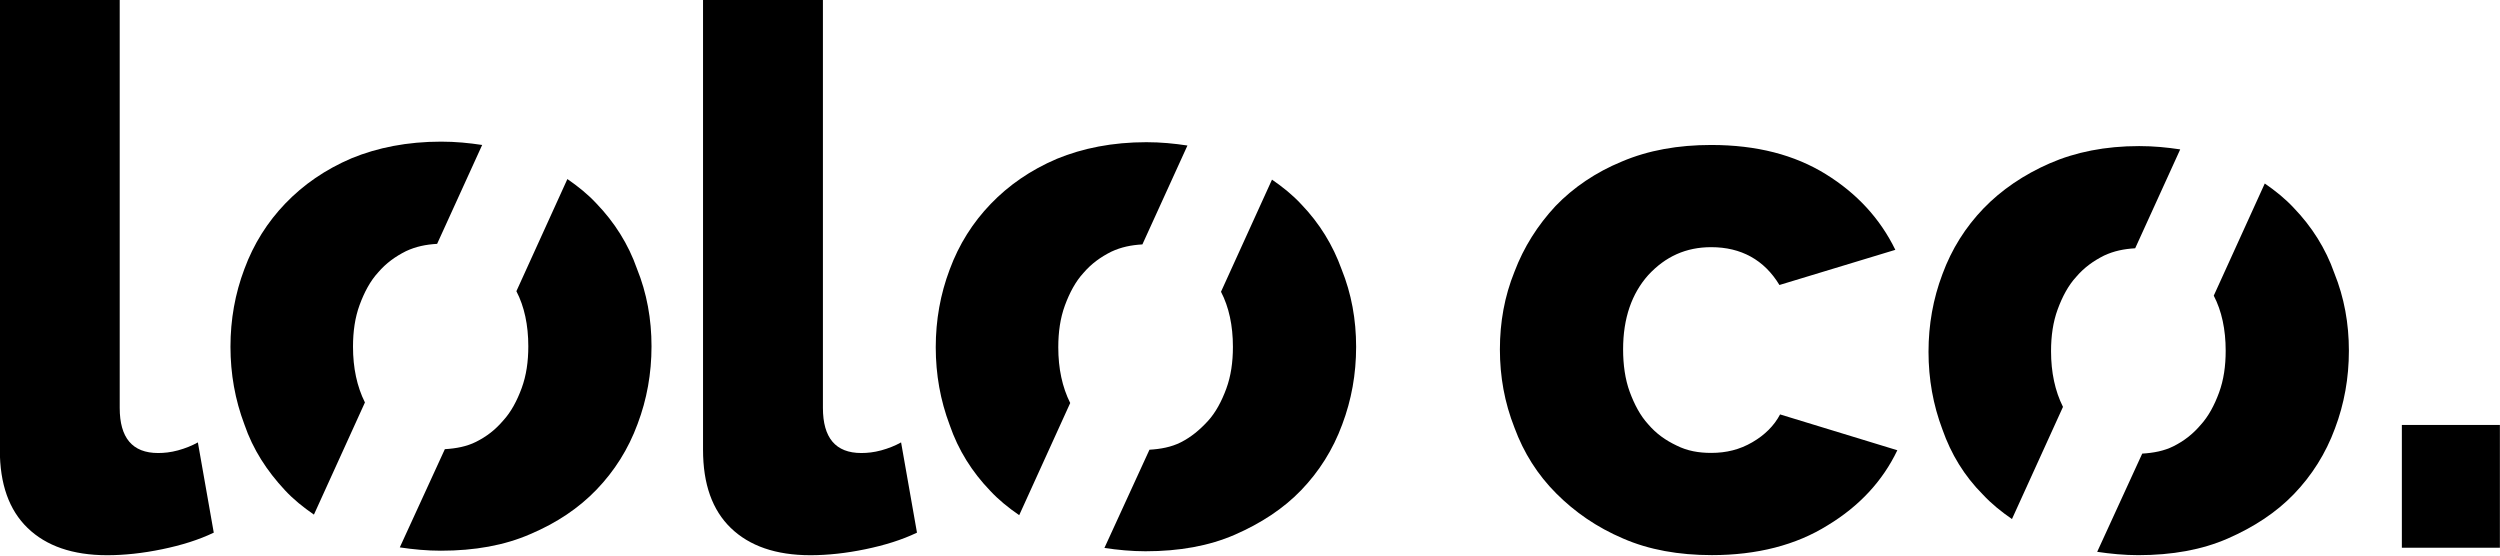 <svg width="198" height="44" viewBox="0 0 198 44" fill="none" xmlns="http://www.w3.org/2000/svg">
<g clip-path="url(#clip0_196_81)">
<path d="M-0.014 -0.02H9.481V32.305C9.481 34.67 10.478 35.879 12.524 35.879C12.996 35.879 13.521 35.827 14.098 35.669C14.675 35.511 15.199 35.301 15.671 35.038L16.93 42.186C15.724 42.764 14.36 43.185 12.838 43.5C11.317 43.816 9.848 43.973 8.484 43.973C5.756 43.973 3.658 43.238 2.189 41.818C0.72 40.399 -0.014 38.349 -0.014 35.616V-0.02Z" fill="black"/>
<path d="M55.68 -0.02H65.175V32.305C65.175 34.67 66.172 35.879 68.218 35.879C68.69 35.879 69.215 35.827 69.792 35.669C70.369 35.511 70.894 35.301 71.366 35.038L72.625 42.186C71.418 42.764 70.054 43.185 68.533 43.5C67.012 43.816 65.543 43.973 64.179 43.973C61.451 43.973 59.352 43.238 57.883 41.818C56.414 40.399 55.68 38.349 55.68 35.616V-0.02Z" fill="black"/>
<path d="M22.555 38.813C23.236 39.549 24.023 40.179 24.863 40.758L28.902 31.875C28.273 30.613 27.958 29.142 27.958 27.46C27.958 26.251 28.115 25.147 28.483 24.148C28.85 23.15 29.322 22.256 29.951 21.573C30.581 20.837 31.316 20.311 32.155 19.891C32.942 19.523 33.729 19.365 34.62 19.313L38.188 11.481C37.139 11.323 36.089 11.218 34.935 11.218C32.26 11.218 29.899 11.691 27.853 12.532C25.755 13.426 24.023 14.635 22.607 16.106C21.191 17.578 20.089 19.313 19.354 21.31C18.62 23.255 18.253 25.305 18.253 27.46C18.253 29.615 18.62 31.665 19.354 33.609C20.036 35.607 21.138 37.288 22.555 38.813Z" fill="black"/>
<path d="M47.245 16.126C46.563 15.39 45.776 14.759 44.937 14.181L40.898 23.064C41.527 24.273 41.842 25.745 41.842 27.427C41.842 28.636 41.684 29.739 41.317 30.738C40.95 31.737 40.478 32.63 39.848 33.314C39.219 34.05 38.537 34.575 37.697 34.996C36.963 35.364 36.124 35.521 35.232 35.574L31.664 43.353C32.714 43.511 33.815 43.616 34.917 43.616C37.593 43.616 39.953 43.195 41.999 42.302C44.098 41.408 45.829 40.252 47.245 38.78C48.662 37.308 49.764 35.574 50.498 33.576C51.232 31.632 51.6 29.582 51.6 27.427C51.6 25.272 51.232 23.222 50.445 21.277C49.764 19.332 48.662 17.598 47.245 16.126Z" fill="black"/>
<path d="M78.412 38.857C79.094 39.593 79.881 40.224 80.721 40.802L84.76 31.919C84.13 30.657 83.816 29.186 83.816 27.504C83.816 26.295 83.973 25.191 84.34 24.192C84.708 23.194 85.18 22.3 85.809 21.617C86.439 20.881 87.173 20.355 88.013 19.935C88.799 19.567 89.587 19.409 90.478 19.357L94.046 11.525C92.996 11.367 91.947 11.262 90.793 11.262C88.118 11.262 85.757 11.735 83.711 12.576C81.612 13.47 79.881 14.679 78.465 16.151C77.048 17.622 75.947 19.357 75.212 21.354C74.478 23.299 74.111 25.349 74.111 27.504C74.111 29.659 74.478 31.709 75.212 33.653C75.894 35.651 76.996 37.385 78.412 38.857Z" fill="black"/>
<path d="M103.051 16.17C102.369 15.434 101.582 14.804 100.742 14.226L96.703 23.108C97.332 24.317 97.647 25.789 97.647 27.471C97.647 28.68 97.49 29.784 97.123 30.782C96.755 31.781 96.283 32.675 95.654 33.358C95.024 34.041 94.342 34.619 93.503 35.04C92.768 35.408 91.929 35.565 91.037 35.618L87.47 43.397C88.519 43.555 89.621 43.66 90.722 43.66C93.398 43.66 95.759 43.239 97.805 42.346C99.851 41.452 101.634 40.296 103.051 38.824C104.467 37.352 105.569 35.618 106.303 33.621C107.038 31.676 107.405 29.626 107.405 27.471C107.405 25.316 107.038 23.266 106.251 21.321C105.569 19.429 104.52 17.695 103.051 16.17Z" fill="black"/>
<path d="M118.792 27.671C118.792 25.516 119.159 23.466 119.946 21.521C120.681 19.576 121.782 17.842 123.199 16.317C124.615 14.846 126.399 13.637 128.445 12.796C130.543 11.902 132.904 11.482 135.527 11.482C139.147 11.482 142.137 12.27 144.603 13.794C147.068 15.319 148.905 17.316 150.111 19.787L140.931 22.572C139.724 20.575 137.888 19.576 135.527 19.576C133.534 19.576 131.907 20.312 130.543 21.784C129.232 23.256 128.55 25.2 128.55 27.671C128.55 28.88 128.707 30.036 129.074 31.035C129.442 32.033 129.914 32.927 130.543 33.61C131.173 34.346 131.907 34.871 132.799 35.292C133.638 35.712 134.53 35.87 135.527 35.87C136.734 35.87 137.783 35.607 138.78 35.029C139.776 34.451 140.511 33.715 140.983 32.822L150.269 35.66C149.114 38.078 147.278 40.075 144.76 41.599C142.242 43.176 139.147 43.965 135.579 43.965C132.956 43.965 130.596 43.544 128.55 42.651C126.451 41.757 124.72 40.548 123.251 39.076C121.782 37.605 120.681 35.87 119.946 33.873C119.159 31.875 118.792 29.826 118.792 27.671Z" fill="black"/>
<path d="M157.04 39.164C157.722 39.9 158.509 40.531 159.348 41.109L163.388 32.226C162.758 30.965 162.443 29.493 162.443 27.811C162.443 26.602 162.601 25.498 162.968 24.5C163.335 23.501 163.807 22.608 164.437 21.924C165.066 21.188 165.801 20.663 166.64 20.242C167.427 19.874 168.214 19.717 169.106 19.664L172.673 11.832C171.624 11.675 170.575 11.57 169.421 11.57C166.745 11.57 164.384 12.043 162.338 12.936C160.292 13.83 158.509 15.039 157.092 16.51C155.676 17.982 154.574 19.717 153.84 21.714C153.105 23.659 152.738 25.709 152.738 27.864C152.738 30.019 153.105 32.069 153.84 34.013C154.522 35.958 155.571 37.693 157.04 39.164Z" fill="black"/>
<path d="M181.678 16.478C180.996 15.742 180.209 15.111 179.37 14.533L175.33 23.416C175.96 24.625 176.274 26.097 176.274 27.779C176.274 28.988 176.117 30.091 175.75 31.09C175.383 32.089 174.91 32.982 174.281 33.666C173.651 34.401 172.969 34.927 172.13 35.347C171.396 35.715 170.556 35.873 169.664 35.926L166.097 43.705C167.146 43.862 168.248 43.968 169.35 43.968C172.025 43.968 174.386 43.547 176.432 42.654C178.478 41.76 180.261 40.604 181.678 39.132C183.094 37.66 184.196 35.926 184.931 33.928C185.665 31.984 186.032 29.934 186.032 27.779C186.032 25.624 185.665 23.574 184.878 21.629C184.196 19.684 183.094 17.95 181.678 16.478Z" fill="black"/>
<path d="M197.991 33.656H190.227V43.38H197.991V33.656Z" fill="black"/>
</g>
<defs>
<clipPath id="clip0_196_81">
<rect width="198" height="44" fill="white"/>
</clipPath>
</defs>
</svg>
